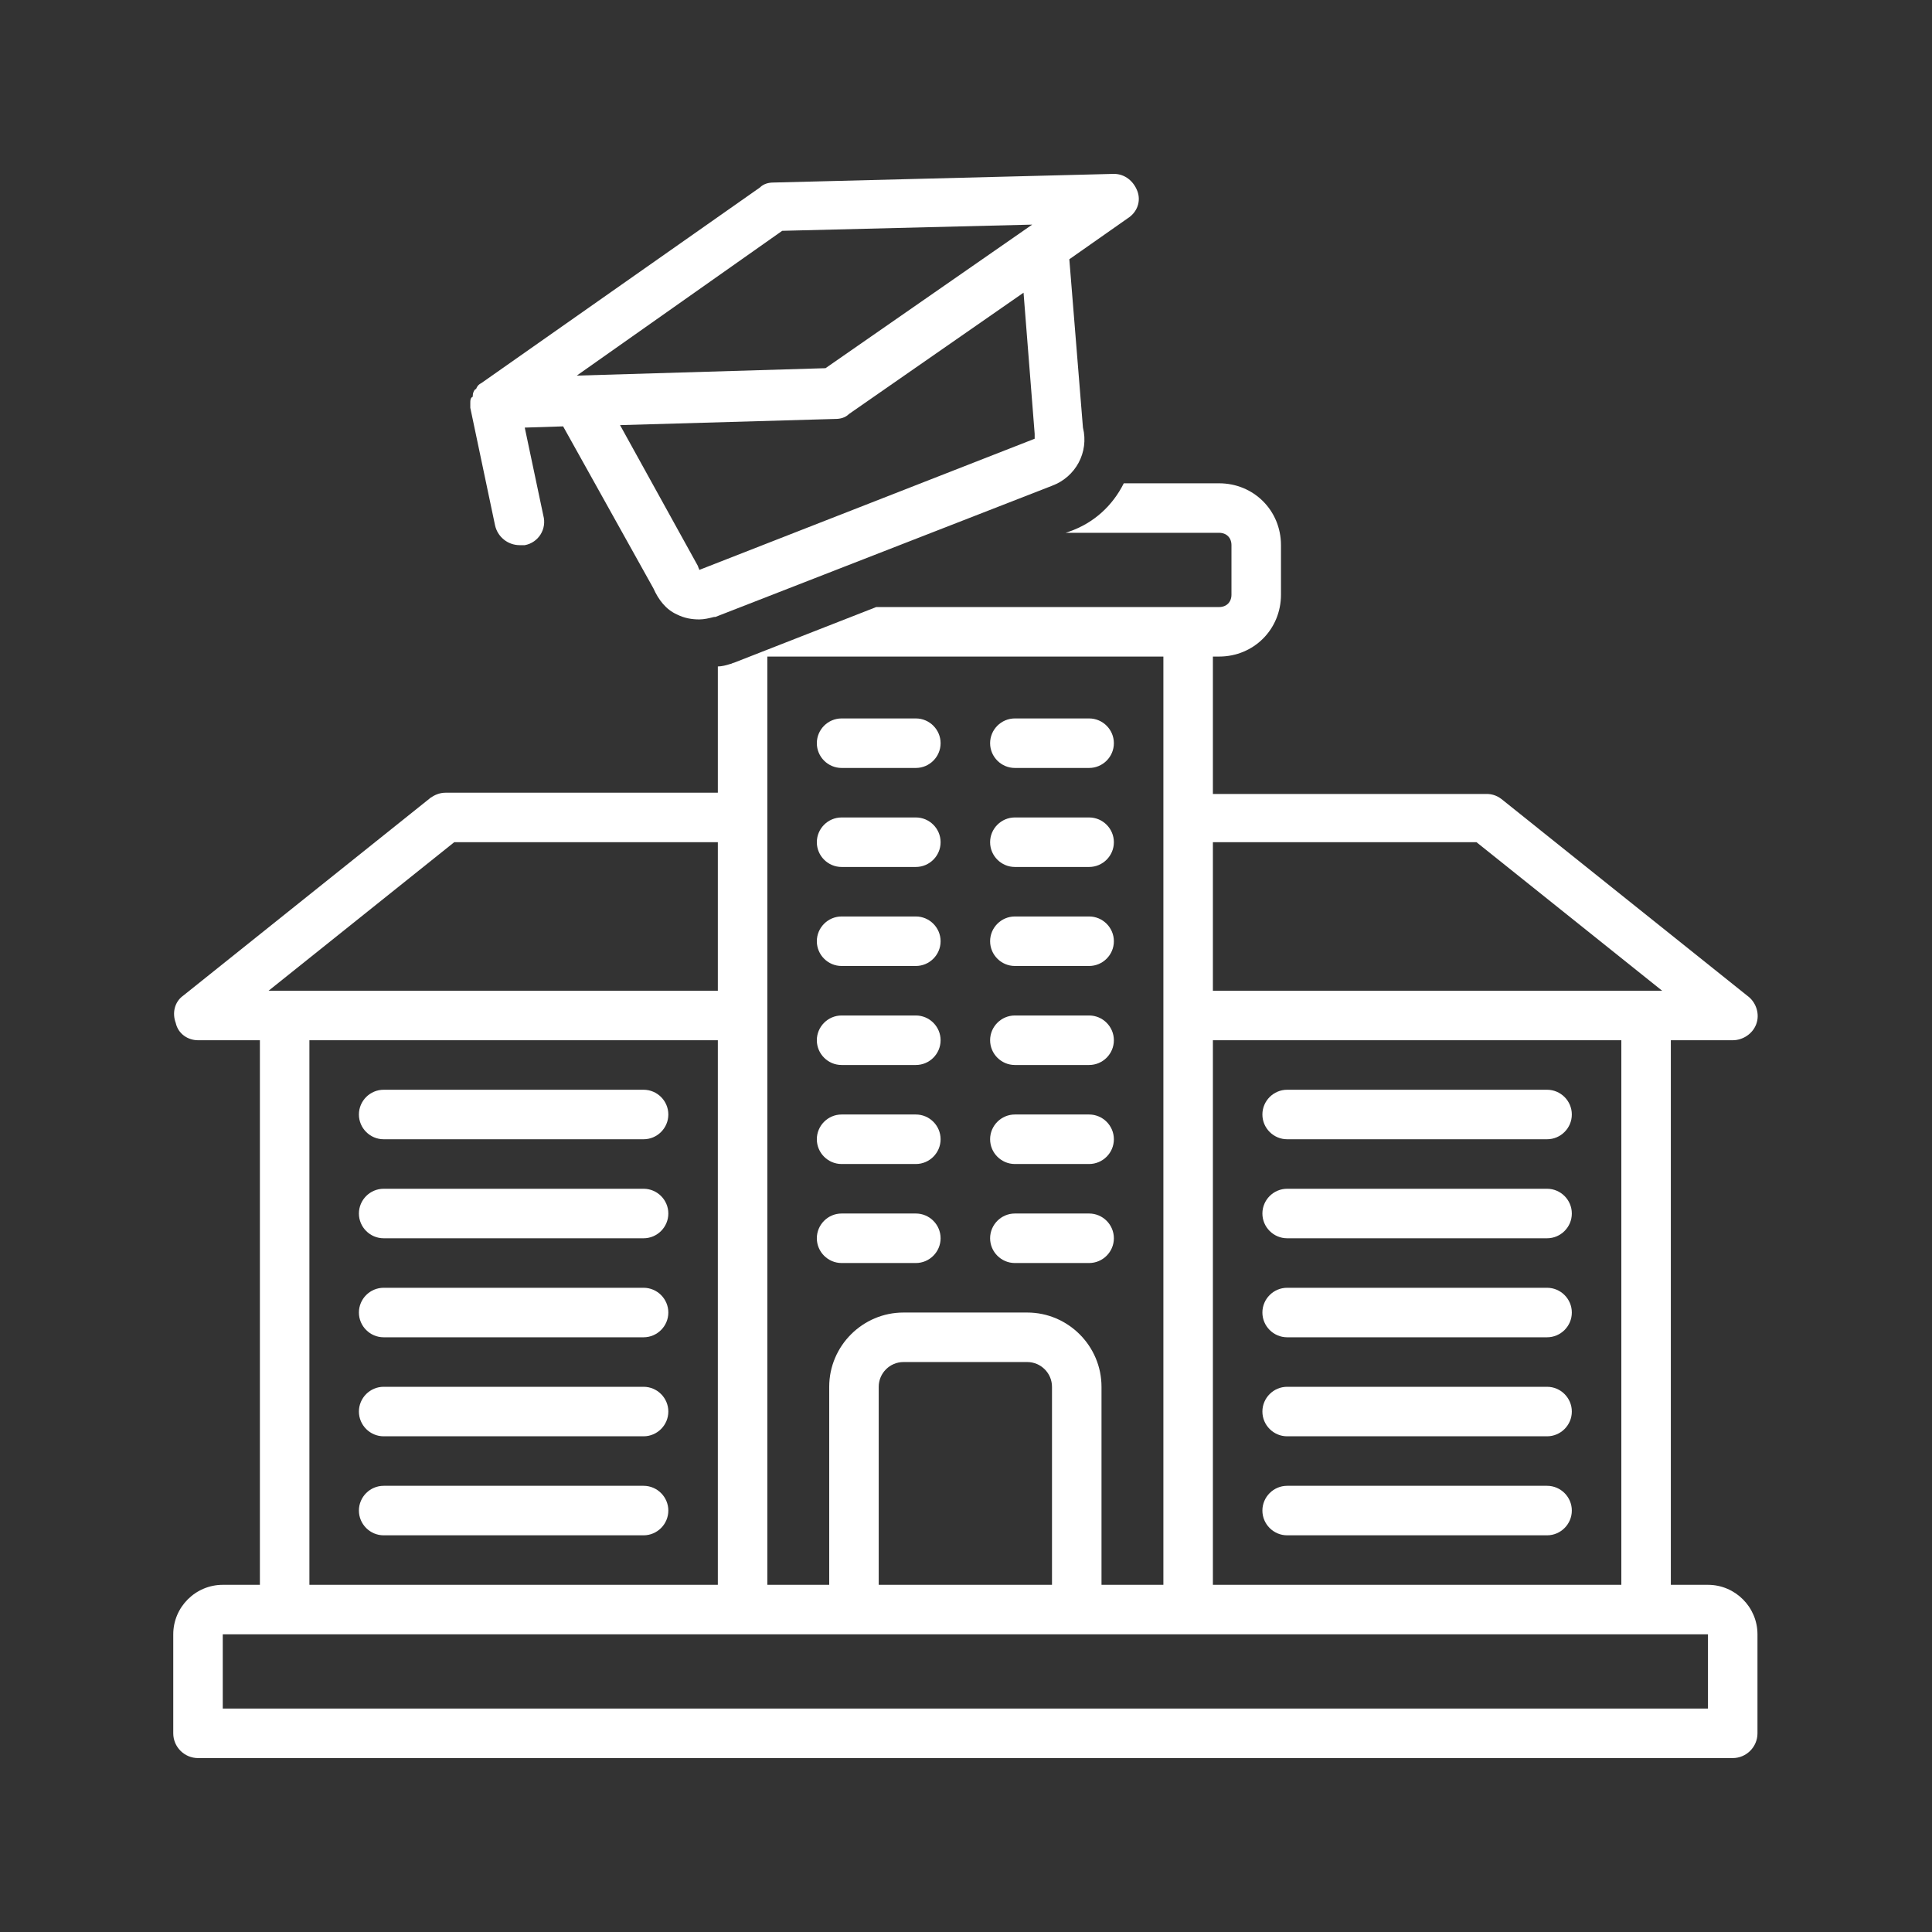 <svg xmlns="http://www.w3.org/2000/svg" xmlns:xlink="http://www.w3.org/1999/xlink" width="500" zoomAndPan="magnify" viewBox="0 0 375 375" height="500" preserveAspectRatio="xMidYMid meet" version="1.0"><rect x="0" y="0" width="375" height="375" fill="#333333" stroke="none"/><defs><clipPath id="fb6de91500"><path d="M 91 33.391 L 222 33.391 L 222 121 L 91 121 Z M 91 33.391 " clip-rule="nonzero"/></clipPath><clipPath id="6a5062adf7"><path d="M 33.391 93 L 341.641 93 L 341.641 341.641 L 33.391 341.641 Z M 33.391 93 " clip-rule="nonzero"/></clipPath></defs><path fill="#ffffff" d="M 163.352 149.059 L 177.766 149.059 C 180.41 149.059 182.57 146.898 182.57 144.254 C 182.57 141.613 180.41 139.449 177.766 139.449 L 163.352 139.449 C 160.711 139.449 158.547 141.613 158.547 144.254 C 158.547 146.898 160.711 149.059 163.352 149.059 Z M 163.352 149.059 " fill-opacity="1" fill-rule="nonzero"/><path fill="#ffffff" d="M 196.984 149.059 L 211.398 149.059 C 214.043 149.059 216.203 146.898 216.203 144.254 C 216.203 141.613 214.043 139.449 211.398 139.449 L 196.984 139.449 C 194.344 139.449 192.18 141.613 192.18 144.254 C 192.18 146.898 194.344 149.059 196.984 149.059 Z M 196.984 149.059 " fill-opacity="1" fill-rule="nonzero"/><path fill="#ffffff" d="M 300.285 211.52 L 249.836 211.52 C 247.195 211.52 245.031 213.68 245.031 216.324 C 245.031 218.965 247.195 221.129 249.836 221.129 L 300.285 221.129 C 302.926 221.129 305.09 218.965 305.09 216.324 C 305.09 213.68 302.926 211.52 300.285 211.52 Z M 300.285 211.52 " fill-opacity="1" fill-rule="nonzero"/><path fill="#ffffff" d="M 300.285 230.738 L 249.836 230.738 C 247.195 230.738 245.031 232.898 245.031 235.543 C 245.031 238.184 247.195 240.348 249.836 240.348 L 300.285 240.348 C 302.926 240.348 305.09 238.184 305.09 235.543 C 305.09 232.898 302.926 230.738 300.285 230.738 Z M 300.285 230.738 " fill-opacity="1" fill-rule="nonzero"/><path fill="#ffffff" d="M 300.285 249.957 L 249.836 249.957 C 247.195 249.957 245.031 252.117 245.031 254.762 C 245.031 257.402 247.195 259.566 249.836 259.566 L 300.285 259.566 C 302.926 259.566 305.09 257.402 305.09 254.762 C 305.09 252.117 302.926 249.957 300.285 249.957 Z M 300.285 249.957 " fill-opacity="1" fill-rule="nonzero"/><path fill="#ffffff" d="M 300.285 269.176 L 249.836 269.176 C 247.195 269.176 245.031 271.336 245.031 273.98 C 245.031 276.621 247.195 278.785 249.836 278.785 L 300.285 278.785 C 302.926 278.785 305.09 276.621 305.09 273.98 C 305.09 271.336 302.926 269.176 300.285 269.176 Z M 300.285 269.176 " fill-opacity="1" fill-rule="nonzero"/><path fill="#ffffff" d="M 300.285 288.395 L 249.836 288.395 C 247.195 288.395 245.031 290.555 245.031 293.199 C 245.031 295.84 247.195 298.004 249.836 298.004 L 300.285 298.004 C 302.926 298.004 305.09 295.84 305.09 293.199 C 305.09 290.555 302.926 288.395 300.285 288.395 Z M 300.285 288.395 " fill-opacity="1" fill-rule="nonzero"/><path fill="#ffffff" d="M 74.469 221.129 L 124.918 221.129 C 127.559 221.129 129.723 218.965 129.723 216.324 C 129.723 213.68 127.559 211.52 124.918 211.52 L 74.469 211.52 C 71.824 211.52 69.664 213.68 69.664 216.324 C 69.664 218.965 71.824 221.129 74.469 221.129 Z M 74.469 221.129 " fill-opacity="1" fill-rule="nonzero"/><path fill="#ffffff" d="M 74.469 240.348 L 124.918 240.348 C 127.559 240.348 129.723 238.184 129.723 235.543 C 129.723 232.898 127.559 230.738 124.918 230.738 L 74.469 230.738 C 71.824 230.738 69.664 232.898 69.664 235.543 C 69.664 238.184 71.824 240.348 74.469 240.348 Z M 74.469 240.348 " fill-opacity="1" fill-rule="nonzero"/><path fill="#ffffff" d="M 74.469 259.566 L 124.918 259.566 C 127.559 259.566 129.723 257.402 129.723 254.762 C 129.723 252.117 127.559 249.957 124.918 249.957 L 74.469 249.957 C 71.824 249.957 69.664 252.117 69.664 254.762 C 69.664 257.402 71.824 259.566 74.469 259.566 Z M 74.469 259.566 " fill-opacity="1" fill-rule="nonzero"/><path fill="#ffffff" d="M 74.469 278.785 L 124.918 278.785 C 127.559 278.785 129.723 276.621 129.723 273.98 C 129.723 271.336 127.559 269.176 124.918 269.176 L 74.469 269.176 C 71.824 269.176 69.664 271.336 69.664 273.98 C 69.664 276.621 71.824 278.785 74.469 278.785 Z M 74.469 278.785 " fill-opacity="1" fill-rule="nonzero"/><path fill="#ffffff" d="M 74.469 298.004 L 124.918 298.004 C 127.559 298.004 129.723 295.84 129.723 293.199 C 129.723 290.555 127.559 288.395 124.918 288.395 L 74.469 288.395 C 71.824 288.395 69.664 290.555 69.664 293.199 C 69.664 295.84 71.824 298.004 74.469 298.004 Z M 74.469 298.004 " fill-opacity="1" fill-rule="nonzero"/><path fill="#ffffff" d="M 163.352 168.277 L 177.766 168.277 C 180.41 168.277 182.57 166.117 182.57 163.473 C 182.57 160.832 180.41 158.668 177.766 158.668 L 163.352 158.668 C 160.711 158.668 158.547 160.832 158.547 163.473 C 158.547 166.117 160.711 168.277 163.352 168.277 Z M 163.352 168.277 " fill-opacity="1" fill-rule="nonzero"/><path fill="#ffffff" d="M 196.984 168.277 L 211.398 168.277 C 214.043 168.277 216.203 166.117 216.203 163.473 C 216.203 160.832 214.043 158.668 211.398 158.668 L 196.984 158.668 C 194.344 158.668 192.18 160.832 192.18 163.473 C 192.18 166.117 194.344 168.277 196.984 168.277 Z M 196.984 168.277 " fill-opacity="1" fill-rule="nonzero"/><path fill="#ffffff" d="M 163.352 187.496 L 177.766 187.496 C 180.41 187.496 182.57 185.336 182.57 182.691 C 182.57 180.051 180.41 177.887 177.766 177.887 L 163.352 177.887 C 160.711 177.887 158.547 180.051 158.547 182.691 C 158.547 185.336 160.711 187.496 163.352 187.496 Z M 163.352 187.496 " fill-opacity="1" fill-rule="nonzero"/><path fill="#ffffff" d="M 196.984 187.496 L 211.398 187.496 C 214.043 187.496 216.203 185.336 216.203 182.691 C 216.203 180.051 214.043 177.887 211.398 177.887 L 196.984 177.887 C 194.344 177.887 192.18 180.051 192.18 182.691 C 192.18 185.336 194.344 187.496 196.984 187.496 Z M 196.984 187.496 " fill-opacity="1" fill-rule="nonzero"/><path fill="#ffffff" d="M 163.352 206.715 L 177.766 206.715 C 180.41 206.715 182.57 204.555 182.57 201.91 C 182.57 199.27 180.41 197.105 177.766 197.105 L 163.352 197.105 C 160.711 197.105 158.547 199.27 158.547 201.91 C 158.547 204.555 160.711 206.715 163.352 206.715 Z M 163.352 206.715 " fill-opacity="1" fill-rule="nonzero"/><path fill="#ffffff" d="M 196.984 206.715 L 211.398 206.715 C 214.043 206.715 216.203 204.555 216.203 201.91 C 216.203 199.27 214.043 197.105 211.398 197.105 L 196.984 197.105 C 194.344 197.105 192.18 199.27 192.18 201.91 C 192.18 204.555 194.344 206.715 196.984 206.715 Z M 196.984 206.715 " fill-opacity="1" fill-rule="nonzero"/><path fill="#ffffff" d="M 163.352 225.934 L 177.766 225.934 C 180.41 225.934 182.57 223.77 182.57 221.129 C 182.57 218.484 180.41 216.324 177.766 216.324 L 163.352 216.324 C 160.711 216.324 158.547 218.484 158.547 221.129 C 158.547 223.77 160.711 225.934 163.352 225.934 Z M 163.352 225.934 " fill-opacity="1" fill-rule="nonzero"/><path fill="#ffffff" d="M 196.984 225.934 L 211.398 225.934 C 214.043 225.934 216.203 223.77 216.203 221.129 C 216.203 218.484 214.043 216.324 211.398 216.324 L 196.984 216.324 C 194.344 216.324 192.18 218.484 192.18 221.129 C 192.18 223.77 194.344 225.934 196.984 225.934 Z M 196.984 225.934 " fill-opacity="1" fill-rule="nonzero"/><path fill="#ffffff" d="M 177.766 245.152 C 180.41 245.152 182.57 242.988 182.57 240.348 C 182.57 237.703 180.41 235.543 177.766 235.543 L 163.352 235.543 C 160.711 235.543 158.547 237.703 158.547 240.348 C 158.547 242.988 160.711 245.152 163.352 245.152 Z M 177.766 245.152 " fill-opacity="1" fill-rule="nonzero"/><path fill="#ffffff" d="M 196.984 245.152 L 211.398 245.152 C 214.043 245.152 216.203 242.988 216.203 240.348 C 216.203 237.703 214.043 235.543 211.398 235.543 L 196.984 235.543 C 194.344 235.543 192.18 237.703 192.18 240.348 C 192.18 242.988 194.344 245.152 196.984 245.152 Z M 196.984 245.152 " fill-opacity="1" fill-rule="nonzero"/><g clip-path="url(#fb6de91500)"><path fill="#ffffff" d="M 220.77 37.113 C 220.047 35.191 218.367 33.75 216.203 33.75 L 150.141 35.43 C 149.18 35.43 148.219 35.672 147.5 36.391 L 93.445 74.348 C 92.965 74.59 92.727 74.828 92.484 75.309 C 92.484 75.309 92.484 75.551 92.246 75.551 C 92.004 75.789 91.766 76.27 91.766 76.75 C 91.766 76.75 91.766 76.992 91.766 76.992 C 91.285 77.23 91.285 77.711 91.285 78.191 C 91.285 78.434 91.285 78.914 91.285 79.152 L 96.09 101.977 C 96.57 104.137 98.492 105.816 100.895 105.816 C 101.133 105.816 101.613 105.816 101.855 105.816 C 104.496 105.336 106.18 102.695 105.457 100.055 L 101.855 82.996 L 109.301 82.758 L 126.84 114.227 C 127.801 116.387 129.242 118.309 131.402 119.27 C 132.844 119.992 134.285 120.23 135.727 120.23 C 136.688 120.23 137.648 119.992 138.609 119.75 C 138.609 119.75 138.852 119.75 138.852 119.75 L 204.191 94.289 C 208.758 92.605 211.398 87.801 210.199 82.996 L 207.555 50.324 L 218.848 42.398 C 220.77 41.195 221.488 39.035 220.77 37.113 Z M 151.824 44.801 L 200.348 43.598 L 160.23 71.465 L 111.945 72.906 Z M 200.828 85.16 L 135.727 110.621 C 135.727 110.383 135.488 110.141 135.488 109.902 L 120.352 82.516 L 162.152 81.316 C 163.113 81.316 164.074 81.074 164.793 80.355 L 198.668 56.812 L 200.828 84.199 C 200.828 84.438 200.828 84.68 200.828 85.16 Z M 200.828 85.16 " fill-opacity="1" fill-rule="nonzero"/></g><g clip-path="url(#6a5062adf7)"><path fill="#ffffff" d="M 331.516 307.613 L 324.309 307.613 L 324.309 201.91 L 336.32 201.91 C 338.242 201.91 340.164 200.711 340.883 198.789 C 341.605 196.867 340.883 194.703 339.441 193.504 L 291.395 155.066 C 290.434 154.344 289.473 154.105 288.512 154.105 L 235.422 154.105 L 235.422 127.438 L 236.625 127.438 C 243.352 127.438 248.637 122.152 248.637 115.426 L 248.637 105.816 C 248.637 99.094 243.352 93.809 236.625 93.809 L 218.125 93.809 C 215.965 98.133 212.359 101.496 207.555 103.176 L 206.836 103.418 L 236.625 103.418 C 238.066 103.418 239.027 104.375 239.027 105.816 L 239.027 115.426 C 239.027 116.867 238.066 117.828 236.625 117.828 L 170.078 117.828 L 142.453 128.641 C 142.215 128.641 141.973 128.879 141.734 128.879 C 141.012 129.121 140.051 129.359 139.332 129.359 L 139.332 153.863 L 86.48 153.863 C 85.277 153.863 84.316 154.344 83.598 154.824 L 35.551 193.262 C 33.871 194.465 33.391 196.625 34.109 198.547 C 34.59 200.711 36.512 201.91 38.434 201.91 L 50.445 201.91 L 50.445 307.613 L 43.238 307.613 C 37.953 307.613 33.629 311.934 33.629 317.219 L 33.629 336.438 C 33.629 339.082 35.793 341.242 38.434 341.242 L 336.32 341.242 C 338.961 341.242 341.125 339.082 341.125 336.438 L 341.125 317.219 C 341.125 311.934 336.801 307.613 331.516 307.613 Z M 235.422 163.473 L 286.59 163.473 L 322.625 192.301 L 235.422 192.301 Z M 235.422 201.91 L 314.699 201.91 L 314.699 307.613 L 235.422 307.613 Z M 148.941 127.438 L 225.812 127.438 L 225.812 307.613 L 213.801 307.613 L 213.801 269.176 C 213.801 261.246 207.316 254.762 199.387 254.762 L 175.363 254.762 C 167.438 254.762 160.949 261.246 160.949 269.176 L 160.949 307.613 L 148.941 307.613 Z M 204.191 269.176 L 204.191 307.613 L 170.559 307.613 L 170.559 269.176 C 170.559 266.531 172.723 264.371 175.363 264.371 L 199.387 264.371 C 202.031 264.371 204.191 266.531 204.191 269.176 Z M 88.16 163.473 L 139.332 163.473 L 139.332 192.301 L 52.129 192.301 Z M 139.332 201.91 L 139.332 307.613 L 60.055 307.613 L 60.055 201.91 Z M 331.516 331.633 L 43.238 331.633 L 43.238 317.219 L 331.516 317.219 Z M 331.516 331.633 " fill-opacity="1" fill-rule="nonzero"/></g></svg>